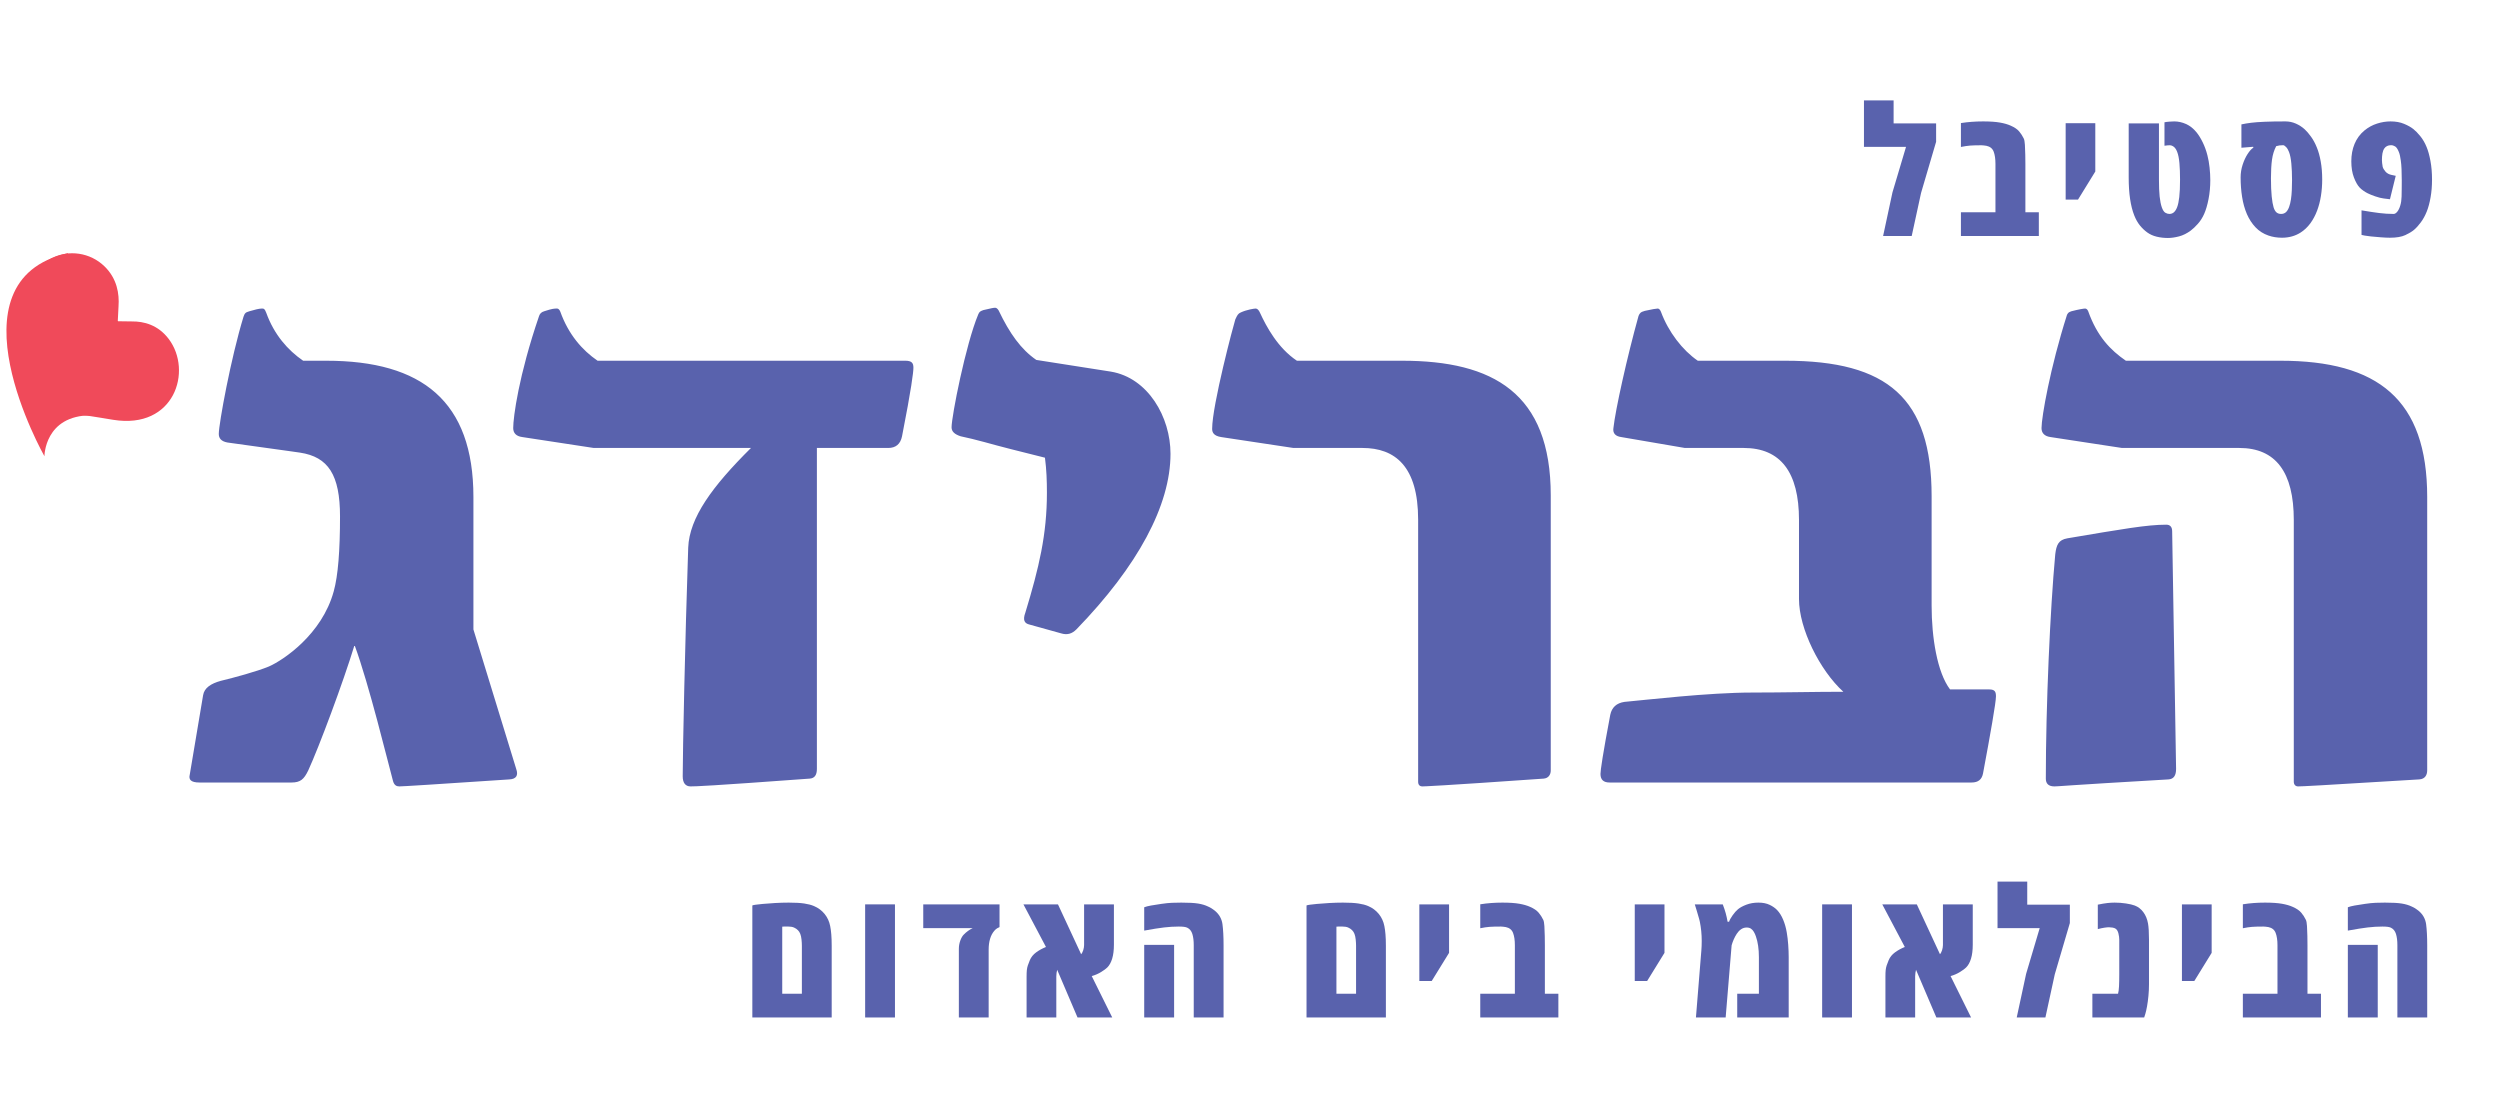 <svg xmlns="http://www.w3.org/2000/svg" xmlns:xlink="http://www.w3.org/1999/xlink" width="2045" zoomAndPan="magnify" viewBox="0 0 1533.75 686.25" height="915" preserveAspectRatio="xMidYMid meet" version="1.0"><defs><g/><clipPath id="3431cf629f"><path d="M 116 188.312 L 1489.582 188.312 L 1489.582 482.465 L 116 482.465 Z M 116 188.312 " clip-rule="nonzero"/></clipPath><clipPath id="2ae71a9bbc"><path d="M 316.684 471.707 L 290.441 386.168 L 290.441 304.934 C 290.441 246.152 258.91 221.305 200.176 221.305 L 185.977 221.305 C 176.59 214.855 168.164 205.297 163.352 191.914 C 162.387 189.289 161.668 189.289 160.703 189.289 C 159.02 189.289 156.129 190.008 153.004 190.957 C 150.355 191.676 150.117 192.395 149.391 194.305 C 141.691 219.391 134.227 260.008 134.227 266.219 C 134.227 268.848 135.668 270.762 139.52 271.473 L 177.309 276.727 L 184.051 277.688 C 201.379 280.312 208.602 291.309 208.602 316.875 C 208.602 337.898 207.398 353.188 204.75 362.75 C 197.527 389.277 173.695 405.043 165.031 408.863 C 157.57 411.969 143.367 415.793 135.43 417.703 C 129.41 419.371 125.32 422.004 124.598 426.539 L 116.41 475.293 C 115.688 478.16 116.891 480.074 122.43 480.074 L 178.758 480.074 C 184.297 480.074 186.457 478.164 189.109 472.664 C 195.605 458.566 210.535 418.664 217.512 395.727 C 226.414 419.855 237.973 467.645 241.102 479.117 C 241.82 481.742 243.266 482.461 244.953 482.461 C 247.121 482.461 266.141 481.266 312.594 478.16 C 316.684 477.918 318.133 475.77 316.684 471.707 M 555.328 221.305 L 366.613 221.305 C 357.223 214.855 348.797 205.297 343.742 191.195 C 343.266 190 342.539 189.289 341.816 189.289 C 340.133 189.289 338.93 189.289 333.867 190.957 C 332.188 191.438 331.223 192.395 330.738 193.824 C 318.223 230.383 314.852 255.945 314.852 262.637 C 314.852 265.742 316.773 267.656 320.383 268.129 L 364.191 274.82 L 460.73 274.82 C 436.898 298.469 422.941 317.586 422.215 335.988 C 420.285 392.613 418.844 461.902 418.844 476.242 C 418.844 480.309 420.527 482.457 423.66 482.457 C 426.789 482.457 434.969 482.215 496.832 477.672 C 499.715 477.434 501.164 475.523 501.164 471.699 L 501.164 274.824 L 544.973 274.824 C 549.547 274.824 552.434 272.438 553.398 267.656 C 559.176 238.266 560.379 228.23 560.379 225.602 C 560.379 222.734 559.418 221.301 555.328 221.301 M 718.105 278.402 C 718.105 255.945 704.387 231.812 681.52 227.988 L 635.785 220.82 C 626.395 214.367 619.414 204.57 612.676 190.48 C 611.953 189.281 611.234 188.809 610.512 188.809 C 609.547 188.809 608.344 189.047 603.289 190.238 C 601.359 190.957 600.883 191.195 600.156 192.867 C 592.457 211.262 583.785 255.465 583.785 262.156 C 583.785 264.785 585.707 266.461 589.324 267.648 C 593.898 268.609 598.715 269.797 604.008 271.234 C 613.395 273.863 625.672 276.969 641.078 280.793 C 642.043 288.199 642.281 294.891 642.281 302.293 C 642.281 327.859 637.469 348.172 629.043 375.887 C 627.359 380.43 628.562 382.34 631.211 383.059 L 650.945 388.551 C 654.797 389.746 657.684 388.789 660.336 386.164 C 698.125 347.215 718.105 309.941 718.105 278.402 M 951.387 472.664 L 951.387 303.977 C 951.387 241.141 916.004 221.305 860.16 221.305 L 795.652 221.305 C 783.855 213.418 776.875 200.281 773.023 191.914 C 772.301 190.238 771.344 189.289 770.379 189.289 C 769.414 189.289 764.844 190.008 761.227 191.676 C 759.547 192.395 759.062 193.344 757.855 195.98 C 756.895 198.844 743.652 248.547 743.652 263.121 C 743.652 265.27 744.617 267.422 749.191 268.137 L 793.484 274.824 L 835.852 274.824 C 855.832 274.824 870.027 286.055 870.027 318.789 L 870.027 479.594 C 870.027 481.504 870.992 482.461 872.676 482.461 C 873.398 482.461 882.305 482.223 947.051 477.68 C 949.938 477.441 951.387 475.293 951.387 472.664 M 1224.52 427.266 C 1224.52 424.637 1224.043 422.961 1220.43 422.961 L 1196.359 422.961 C 1188.414 412.449 1185.047 390.945 1185.047 371.59 L 1185.047 304.457 C 1185.047 244.246 1158.09 221.305 1095.266 221.305 L 1041.59 221.305 C 1032.199 214.855 1023.535 203.629 1018.961 191.195 C 1018.484 190 1017.758 189.289 1017.031 189.289 C 1016.309 189.289 1013.184 189.766 1009.086 190.723 C 1006.441 191.441 1005.957 192.156 1005.238 193.832 C 998.254 218.918 991.035 251.414 989.828 262.641 C 989.352 265.746 991.035 267.664 994.645 268.137 L 1033.637 274.824 L 1069.746 274.824 C 1092.371 274.824 1103.684 289.637 1103.684 319.027 L 1103.684 367.535 C 1103.684 385.691 1116.438 411.258 1130.887 424.398 C 1113.559 424.398 1094.055 424.879 1075.043 424.879 C 1048.086 424.879 1009.812 429.422 996.574 430.609 C 991.758 431.328 988.871 433.957 987.906 438.5 C 983.332 462.629 981.891 472.664 981.891 474.812 C 981.891 478.398 983.816 480.066 987.43 480.066 L 1209.594 480.066 C 1213.68 480.066 1215.848 478.16 1216.574 474.574 C 1221.148 450.203 1224.52 430.852 1224.52 427.266 M 1489.086 472.664 L 1489.086 304.934 C 1489.086 244.965 1458.758 221.305 1399.062 221.305 L 1304.223 221.305 C 1294.832 214.855 1286.648 206.492 1281.113 190.965 C 1280.637 189.766 1279.91 189.293 1279.188 189.293 C 1278.461 189.293 1275.336 189.773 1270.762 190.965 C 1268.84 191.684 1268.84 191.922 1268.113 193.113 C 1257.762 225.609 1252.469 255.949 1252.469 262.641 C 1252.469 265.746 1254.395 267.664 1258.008 268.137 L 1301.812 274.824 L 1373.781 274.824 C 1396.164 274.824 1407.242 289.637 1407.242 319.027 L 1407.242 479.594 C 1407.242 481.266 1408.207 482.461 1409.891 482.461 C 1412.297 482.461 1421.926 481.984 1484.266 478.16 C 1487.875 477.918 1489.078 475.293 1489.078 472.664 M 1335.027 471.707 L 1332.621 325.957 C 1332.621 323.332 1331.418 321.895 1329.012 321.895 C 1317.215 321.895 1302.293 324.523 1268.355 330.254 C 1262.816 331.211 1261.609 334.32 1260.895 340.051 C 1257.762 373.977 1255.113 433 1255.113 477.68 C 1255.113 480.785 1256.797 482.461 1260.406 482.461 C 1262.816 482.461 1264.742 481.984 1330.453 478.16 C 1333.586 477.918 1335.027 475.77 1335.027 471.707 " clip-rule="nonzero"/></clipPath><clipPath id="e320dc5e6d"><path d="M 14.289 155.34 L 109.969 155.34 L 109.969 260 L 14.289 260 Z M 14.289 155.34 " clip-rule="nonzero"/></clipPath><clipPath id="56856994c2"><path d="M 69.512 257.566 C 45.523 253.707 45.488 252.559 22.441 259.711 C 22.441 259.711 17.082 221.551 15.031 195.98 C 11.824 155.957 46.578 146.469 64.055 163.359 C 71.84 170.879 73.262 180.27 72.719 187.859 L 72.266 196.852 L 72.363 196.957 L 72.371 196.969 L 72.375 196.977 L 72.473 197.086 L 80.984 197.203 C 88.184 197.129 96.941 199.258 103.52 207.969 C 118.293 227.543 107.039 263.598 69.512 257.562 " clip-rule="nonzero"/></clipPath><clipPath id="01fe00e572"><path d="M 3.945 155.34 L 69.887 155.34 L 69.887 280 L 3.945 280 Z M 3.945 155.34 " clip-rule="nonzero"/></clipPath><clipPath id="2475022a9c"><path d="M 41.621 155.344 C -33.746 172.238 27.262 279.906 27.262 279.906 C 27.262 279.906 27.262 254.785 55.973 254.785 C 94.008 254.785 41.613 155.344 41.613 155.344 " clip-rule="nonzero"/></clipPath></defs><g clip-path="url(#3431cf629f)"><g clip-path="url(#2ae71a9bbc)"><path fill="#5962ad" d="M 0.711 485.695 L 0.711 152.109 L 1492.168 152.109 L 1492.168 485.695 Z M 0.711 485.695 " fill-opacity="1" fill-rule="nonzero"/></g></g><g clip-path="url(#e320dc5e6d)"><g clip-path="url(#56856994c2)"><path fill="#f04a5a" d="M 0.711 485.695 L 0.711 152.109 L 1492.168 152.109 L 1492.168 485.695 Z M 0.711 485.695 " fill-opacity="1" fill-rule="nonzero"/></g></g><g clip-path="url(#01fe00e572)"><g clip-path="url(#2475022a9c)"><path fill="#f04a5a" d="M 0.711 485.695 L 0.711 152.109 L 1492.168 152.109 L 1492.168 485.695 Z M 0.711 485.695 " fill-opacity="1" fill-rule="nonzero"/></g></g><g fill="#5962ad" fill-opacity="1"><g transform="translate(1142.039, 144.766)"><g><path d="M 13.25 0 L 18.984 -26.719 L 27.312 -54.672 L 1.5 -54.672 L 1.5 -83.156 L 19.688 -83.156 L 19.688 -69.047 L 45.766 -69.047 L 45.766 -57.781 L 36.531 -26.391 L 30.797 0 Z M 13.25 0 "/></g></g></g><g fill="#5962ad" fill-opacity="1"><g transform="translate(1199.808, 144.766)"><g><path d="M 3.219 0 L 3.219 -14.547 L 24.406 -14.547 L 24.406 -44.203 C 24.406 -47.285 24.039 -49.789 23.312 -51.719 C 22.582 -53.645 21.109 -54.844 18.891 -55.312 C 18.391 -55.414 17.82 -55.492 17.188 -55.547 C 16.562 -55.609 16.109 -55.641 15.828 -55.641 C 12.816 -55.641 10.5 -55.578 8.875 -55.453 C 7.25 -55.328 5.363 -55.047 3.219 -54.609 L 3.219 -69.266 C 5.508 -69.617 7.742 -69.875 9.922 -70.031 C 12.109 -70.195 14.398 -70.281 16.797 -70.281 C 21.047 -70.281 24.492 -70.047 27.141 -69.578 C 29.785 -69.117 32.004 -68.477 33.797 -67.656 C 36.086 -66.656 37.797 -65.492 38.922 -64.172 C 40.047 -62.848 41.004 -61.363 41.797 -59.719 C 42.117 -59.07 42.344 -57.801 42.469 -55.906 C 42.594 -54.008 42.672 -51.969 42.703 -49.781 C 42.742 -47.602 42.766 -45.727 42.766 -44.156 L 42.766 -14.547 L 51.016 -14.547 L 51.016 0 Z M 3.219 0 "/></g></g></g><g fill="#5962ad" fill-opacity="1"><g transform="translate(1262.406, 144.766)"><g><path d="M 4.875 -22.312 L 4.875 -69.203 L 23.062 -69.203 L 23.062 -39.547 L 12.453 -22.312 Z M 4.875 -22.312 "/></g></g></g><g fill="#5962ad" fill-opacity="1"><g transform="translate(1301.345, 144.766)"><g><path d="M 28.656 1.234 C 26.219 1.234 23.906 0.961 21.719 0.422 C 19.539 -0.109 17.613 -0.984 15.938 -2.203 C 14.32 -3.379 12.832 -4.805 11.469 -6.484 C 10.113 -8.172 8.957 -10.227 8 -12.656 C 6.883 -15.488 6.039 -18.828 5.469 -22.672 C 4.895 -26.516 4.609 -30.941 4.609 -35.953 L 4.609 -69.047 L 23.172 -69.047 L 23.172 -34.719 C 23.172 -30.383 23.312 -26.867 23.594 -24.172 C 23.883 -21.473 24.336 -19.242 24.953 -17.484 C 25.555 -15.805 26.273 -14.723 27.109 -14.234 C 27.953 -13.754 28.77 -13.516 29.562 -13.516 C 30.633 -13.516 31.562 -13.852 32.344 -14.531 C 33.133 -15.219 33.801 -16.273 34.344 -17.703 C 34.906 -19.203 35.336 -21.258 35.641 -23.875 C 35.953 -26.488 36.109 -30.082 36.109 -34.656 C 36.109 -38.414 35.984 -41.75 35.734 -44.656 C 35.484 -47.57 35.02 -49.891 34.344 -51.609 C 33.77 -53.078 33.078 -54.113 32.266 -54.719 C 31.461 -55.332 30.648 -55.641 29.828 -55.641 C 29.473 -55.641 29.086 -55.629 28.672 -55.609 C 28.266 -55.586 27.562 -55.504 26.562 -55.359 L 26.562 -69.75 C 27.383 -69.926 28.41 -70.055 29.641 -70.141 C 30.879 -70.234 31.836 -70.281 32.516 -70.281 C 34.984 -70.281 37.406 -69.75 39.781 -68.688 C 42.156 -67.633 44.289 -65.945 46.188 -63.625 C 47.508 -62.02 48.781 -59.973 50 -57.484 C 51.219 -54.992 52.188 -52.32 52.906 -49.469 C 53.508 -47.145 53.953 -44.641 54.234 -41.953 C 54.523 -39.273 54.672 -36.703 54.672 -34.234 C 54.672 -30.191 54.312 -26.328 53.594 -22.641 C 52.875 -18.953 51.977 -15.91 50.906 -13.516 C 49.875 -11.191 48.586 -9.172 47.047 -7.453 C 45.516 -5.734 44.066 -4.359 42.703 -3.328 C 40.348 -1.578 37.938 -0.379 35.469 0.266 C 33 0.91 30.727 1.234 28.656 1.234 Z M 28.656 1.234 "/></g></g></g><g fill="#5962ad" fill-opacity="1"><g transform="translate(1371.185, 144.766)"><g><path d="M 28.812 1.078 C 25.844 1.078 23.07 0.629 20.5 -0.266 C 17.383 -1.336 14.742 -3.02 12.578 -5.312 C 10.41 -7.602 8.648 -10.301 7.297 -13.406 C 5.93 -16.594 4.945 -20.109 4.344 -23.953 C 3.738 -27.797 3.438 -31.797 3.438 -35.953 C 3.438 -38.598 3.848 -41.18 4.672 -43.703 C 5.492 -46.223 6.508 -48.422 7.719 -50.297 C 8.938 -52.172 10.117 -53.469 11.266 -54.188 L 11.156 -54.719 L 3.922 -54.125 L 3.922 -68.453 C 5.742 -68.848 7.742 -69.18 9.922 -69.453 C 12.109 -69.723 14.863 -69.926 18.188 -70.062 C 21.508 -70.207 25.75 -70.281 30.906 -70.281 C 33.156 -70.281 35.297 -69.832 37.328 -68.938 C 39.367 -68.039 41.18 -66.863 42.766 -65.406 C 44.016 -64.258 45.316 -62.738 46.672 -60.844 C 48.035 -58.945 49.219 -56.742 50.219 -54.234 C 51.219 -51.805 52.008 -48.938 52.594 -45.625 C 53.188 -42.32 53.484 -38.648 53.484 -34.609 C 53.484 -31.141 53.223 -27.785 52.703 -24.547 C 52.191 -21.305 51.414 -18.312 50.375 -15.562 C 49.27 -12.625 47.875 -10.008 46.188 -7.719 C 44.508 -5.438 42.523 -3.562 40.234 -2.094 C 36.91 0.02 33.102 1.078 28.812 1.078 Z M 28.281 -13.516 C 29.383 -13.516 30.328 -13.836 31.109 -14.484 C 31.898 -15.129 32.582 -16.203 33.156 -17.703 C 33.656 -19.066 34.039 -20.641 34.312 -22.422 C 34.582 -24.211 34.758 -26.117 34.844 -28.141 C 34.938 -30.16 34.984 -32.172 34.984 -34.172 C 34.984 -38.066 34.836 -41.508 34.547 -44.5 C 34.266 -47.488 33.785 -49.844 33.109 -51.562 C 32.641 -52.812 32.047 -53.812 31.328 -54.562 C 30.617 -55.312 30.008 -55.688 29.5 -55.688 C 28.613 -55.688 27.875 -55.641 27.281 -55.547 C 26.688 -55.461 26.016 -55.312 25.266 -55.094 C 23.984 -52.695 23.125 -49.93 22.688 -46.797 C 22.258 -43.672 22.047 -39.875 22.047 -35.406 C 22.047 -30.969 22.195 -27.254 22.5 -24.266 C 22.812 -21.285 23.195 -19.062 23.656 -17.594 C 24.082 -16.195 24.66 -15.164 25.391 -14.5 C 26.129 -13.844 27.094 -13.516 28.281 -13.516 Z M 28.281 -13.516 "/></g></g></g><g fill="#5962ad" fill-opacity="1"><g transform="translate(1439.094, 144.766)"><g><path d="M 27.141 1.078 C 25.641 1.078 23.805 0.992 21.641 0.828 C 19.484 0.672 17.461 0.492 15.578 0.297 C 13.703 0.098 12.426 -0.07 11.75 -0.219 L 9.703 -0.641 L 9.703 -15.719 C 13.93 -15 17.535 -14.453 20.516 -14.078 C 23.504 -13.703 26.469 -13.516 29.406 -13.516 C 30.156 -13.516 30.906 -13.977 31.656 -14.906 C 32.406 -15.844 33.016 -17.113 33.484 -18.719 C 33.734 -19.539 33.922 -20.406 34.047 -21.312 C 34.172 -22.227 34.25 -23.191 34.281 -24.203 C 34.32 -25.629 34.348 -27.227 34.359 -29 C 34.379 -30.77 34.391 -32.391 34.391 -33.859 C 34.391 -36.609 34.344 -38.992 34.25 -41.016 C 34.164 -43.035 34.016 -44.781 33.797 -46.25 C 33.648 -47.395 33.477 -48.406 33.281 -49.281 C 33.094 -50.156 32.852 -50.93 32.562 -51.609 C 31.883 -53.328 31.133 -54.438 30.312 -54.938 C 29.488 -55.438 28.664 -55.688 27.844 -55.688 C 26.875 -55.688 26.051 -55.516 25.375 -55.172 C 24.695 -54.836 24.145 -54.363 23.719 -53.75 C 23.145 -52.926 22.75 -51.891 22.531 -50.641 C 22.32 -49.391 22.219 -48.031 22.219 -46.562 C 22.219 -46.312 22.258 -45.691 22.344 -44.703 C 22.438 -43.723 22.551 -42.953 22.688 -42.391 C 22.938 -41.492 23.508 -40.523 24.406 -39.484 C 25.301 -38.453 26.535 -37.773 28.109 -37.453 L 30.688 -36.906 L 27.141 -22.531 L 23.234 -23.016 C 21.797 -23.191 20.094 -23.617 18.125 -24.297 C 16.164 -24.984 14.613 -25.613 13.469 -26.188 C 12.676 -26.57 11.816 -27.086 10.891 -27.734 C 9.961 -28.379 9.176 -29.039 8.531 -29.719 C 7.281 -31.039 6.117 -33.086 5.047 -35.859 C 3.973 -38.629 3.438 -41.945 3.438 -45.812 C 3.438 -49.719 4.102 -53.285 5.438 -56.516 C 6.781 -59.754 8.812 -62.5 11.531 -64.75 C 13.852 -66.645 16.41 -68.039 19.203 -68.938 C 21.992 -69.832 24.75 -70.281 27.469 -70.281 C 30.656 -70.281 33.426 -69.785 35.781 -68.797 C 38.145 -67.816 40.039 -66.754 41.469 -65.609 C 42.789 -64.578 44.223 -63.113 45.766 -61.219 C 47.305 -59.32 48.594 -57.102 49.625 -54.562 C 50.551 -52.344 51.336 -49.504 51.984 -46.047 C 52.629 -42.598 52.953 -38.766 52.953 -34.547 C 52.953 -30.648 52.656 -27.031 52.062 -23.688 C 51.477 -20.344 50.703 -17.453 49.734 -15.016 C 48.734 -12.516 47.523 -10.305 46.109 -8.391 C 44.703 -6.484 43.301 -4.938 41.906 -3.75 C 40.645 -2.676 38.863 -1.602 36.562 -0.531 C 34.258 0.539 31.117 1.078 27.141 1.078 Z M 27.141 1.078 "/></g></g></g><g fill="#5962ad" fill-opacity="1"><g transform="translate(456.667, 624.222)"><g><path d="M 4.891 0 L 4.891 -68.734 C 5.18 -68.879 5.891 -69.031 7.016 -69.188 C 8.148 -69.352 9.539 -69.508 11.188 -69.656 C 13.406 -69.875 15.945 -70.062 18.812 -70.219 C 21.688 -70.383 24.488 -70.469 27.219 -70.469 C 31.195 -70.469 34.379 -70.285 36.766 -69.922 C 39.148 -69.566 41.129 -69.047 42.703 -68.359 C 45.328 -67.254 47.504 -65.633 49.234 -63.5 C 50.973 -61.363 52.113 -58.879 52.656 -56.047 C 52.945 -54.609 53.172 -52.93 53.328 -51.016 C 53.492 -49.098 53.578 -46.758 53.578 -44 L 53.578 0 Z M 23.234 -14.578 L 35.281 -14.578 L 35.281 -44.047 C 35.281 -45.191 35.207 -46.445 35.062 -47.812 C 34.926 -49.176 34.676 -50.328 34.312 -51.266 C 33.957 -52.191 33.473 -52.953 32.859 -53.547 C 32.254 -54.141 31.594 -54.613 30.875 -54.969 C 30.195 -55.332 29.516 -55.555 28.828 -55.641 C 28.148 -55.734 27.539 -55.781 27 -55.781 C 25.562 -55.781 24.664 -55.781 24.312 -55.781 C 23.957 -55.781 23.598 -55.758 23.234 -55.719 Z M 23.234 -14.578 "/></g></g></g><g fill="#5962ad" fill-opacity="1"><g transform="translate(525.873, 624.222)"><g><path d="M 4.891 0 L 4.891 -69.391 L 23.188 -69.391 L 23.188 0 Z M 4.891 0 "/></g></g></g><g fill="#5962ad" fill-opacity="1"><g transform="translate(564.962, 624.222)"><g><path d="M 23.297 0 L 23.297 -42.109 C 23.297 -43.836 23.586 -45.516 24.172 -47.141 C 24.766 -48.773 25.457 -49.988 26.25 -50.781 C 27.07 -51.633 27.945 -52.398 28.875 -53.078 C 29.812 -53.766 30.781 -54.344 31.781 -54.812 L 1.453 -54.812 L 1.453 -69.391 L 48.25 -69.391 L 48.25 -55.453 C 47.852 -55.305 47.367 -55.062 46.797 -54.719 C 46.223 -54.383 45.629 -53.859 45.016 -53.141 C 42.723 -50.453 41.578 -46.582 41.578 -41.531 L 41.578 0 Z M 23.297 0 "/></g></g></g><g fill="#5962ad" fill-opacity="1"><g transform="translate(625.186, 624.222)"><g><path d="M 4.625 0 L 4.625 -25.016 C 4.625 -26.734 4.676 -28.094 4.781 -29.094 C 4.895 -30.102 5.094 -31.035 5.375 -31.891 C 5.664 -32.754 6.078 -33.832 6.609 -35.125 C 7.398 -37.02 8.691 -38.625 10.484 -39.938 C 12.273 -41.25 14.285 -42.352 16.516 -43.25 L 2.688 -69.391 L 23.875 -69.391 L 38.078 -38.828 C 38.328 -39.047 38.562 -39.379 38.781 -39.828 C 39 -40.273 39.195 -40.75 39.375 -41.25 C 39.551 -41.789 39.68 -42.336 39.766 -42.891 C 39.859 -43.453 39.906 -43.961 39.906 -44.422 L 39.906 -69.391 L 58.203 -69.391 L 58.203 -44.703 C 58.203 -41.297 57.844 -38.414 57.125 -36.062 C 56.406 -33.719 55.398 -31.914 54.109 -30.656 C 53.359 -29.906 52.113 -28.988 50.375 -27.906 C 48.633 -26.832 46.707 -25.992 44.594 -25.391 L 57.172 0 L 35.875 0 L 23.391 -29.266 C 23.359 -29.016 23.305 -28.727 23.234 -28.406 C 23.16 -28.082 23.086 -27.738 23.016 -27.375 C 22.91 -26.695 22.859 -25.977 22.859 -25.219 L 22.859 0 Z M 4.625 0 "/></g></g></g><g fill="#5962ad" fill-opacity="1"><g transform="translate(697.081, 624.222)"><g><path d="M 35.281 0 L 35.281 -44.328 C 35.281 -47.086 34.992 -49.391 34.422 -51.234 C 33.848 -53.078 32.805 -54.359 31.297 -55.078 C 30.797 -55.328 30.133 -55.504 29.312 -55.609 C 28.488 -55.723 27.414 -55.781 26.094 -55.781 C 23.145 -55.781 20.145 -55.598 17.094 -55.234 C 14.051 -54.879 9.984 -54.234 4.891 -53.297 L 4.891 -67.609 C 5.898 -68.004 7.289 -68.363 9.062 -68.688 C 10.832 -69.008 12.973 -69.348 15.484 -69.703 C 17.922 -70.066 20.098 -70.285 22.016 -70.359 C 23.941 -70.43 25.816 -70.469 27.641 -70.469 C 32.234 -70.469 35.688 -70.273 38 -69.891 C 40.312 -69.516 42.312 -68.914 44 -68.094 C 44.82 -67.738 45.562 -67.352 46.219 -66.938 C 46.883 -66.52 47.504 -66.082 48.078 -65.625 C 50.848 -63.395 52.457 -60.586 52.906 -57.203 C 53.352 -53.816 53.578 -49.504 53.578 -44.266 L 53.578 0 Z M 4.891 0 L 4.891 -44.531 L 23.234 -44.531 L 23.234 0 Z M 4.891 0 "/></g></g></g><g fill="#5962ad" fill-opacity="1"><g transform="translate(766.287, 624.222)"><g/></g></g><g fill="#5962ad" fill-opacity="1"><g transform="translate(796.663, 624.222)"><g><path d="M 4.891 0 L 4.891 -68.734 C 5.18 -68.879 5.891 -69.031 7.016 -69.188 C 8.148 -69.352 9.539 -69.508 11.188 -69.656 C 13.406 -69.875 15.945 -70.062 18.812 -70.219 C 21.688 -70.383 24.488 -70.469 27.219 -70.469 C 31.195 -70.469 34.379 -70.285 36.766 -69.922 C 39.148 -69.566 41.129 -69.047 42.703 -68.359 C 45.328 -67.254 47.504 -65.633 49.234 -63.5 C 50.973 -61.363 52.113 -58.879 52.656 -56.047 C 52.945 -54.609 53.172 -52.93 53.328 -51.016 C 53.492 -49.098 53.578 -46.758 53.578 -44 L 53.578 0 Z M 23.234 -14.578 L 35.281 -14.578 L 35.281 -44.047 C 35.281 -45.191 35.207 -46.445 35.062 -47.812 C 34.926 -49.176 34.676 -50.328 34.312 -51.266 C 33.957 -52.191 33.473 -52.953 32.859 -53.547 C 32.254 -54.141 31.594 -54.613 30.875 -54.969 C 30.195 -55.332 29.516 -55.555 28.828 -55.641 C 28.148 -55.734 27.539 -55.781 27 -55.781 C 25.562 -55.781 24.664 -55.781 24.312 -55.781 C 23.957 -55.781 23.598 -55.758 23.234 -55.719 Z M 23.234 -14.578 "/></g></g></g><g fill="#5962ad" fill-opacity="1"><g transform="translate(865.869, 624.222)"><g><path d="M 4.891 -22.375 L 4.891 -69.391 L 23.125 -69.391 L 23.125 -39.641 L 12.484 -22.375 Z M 4.891 -22.375 "/></g></g></g><g fill="#5962ad" fill-opacity="1"><g transform="translate(904.904, 624.222)"><g><path d="M 3.234 0 L 3.234 -14.578 L 24.469 -14.578 L 24.469 -44.328 C 24.469 -47.41 24.098 -49.914 23.359 -51.844 C 22.629 -53.781 21.156 -54.984 18.938 -55.453 C 18.438 -55.555 17.867 -55.633 17.234 -55.688 C 16.609 -55.75 16.156 -55.781 15.875 -55.781 C 12.852 -55.781 10.523 -55.719 8.891 -55.594 C 7.266 -55.469 5.379 -55.188 3.234 -54.75 L 3.234 -69.438 C 5.523 -69.801 7.766 -70.062 9.953 -70.219 C 12.141 -70.383 14.43 -70.469 16.828 -70.469 C 21.098 -70.469 24.562 -70.234 27.219 -69.766 C 29.875 -69.297 32.098 -68.648 33.891 -67.828 C 36.18 -66.816 37.891 -65.648 39.016 -64.328 C 40.148 -63.004 41.113 -61.516 41.906 -59.859 C 42.227 -59.211 42.453 -57.941 42.578 -56.047 C 42.703 -54.148 42.781 -52.109 42.812 -49.922 C 42.852 -47.734 42.875 -45.848 42.875 -44.266 L 42.875 -14.578 L 51.156 -14.578 L 51.156 0 Z M 3.234 0 "/></g></g></g><g fill="#5962ad" fill-opacity="1"><g transform="translate(967.656, 624.222)"><g/></g></g><g fill="#5962ad" fill-opacity="1"><g transform="translate(998.033, 624.222)"><g><path d="M 4.891 -22.375 L 4.891 -69.391 L 23.125 -69.391 L 23.125 -39.641 L 12.484 -22.375 Z M 4.891 -22.375 "/></g></g></g><g fill="#5962ad" fill-opacity="1"><g transform="translate(1037.068, 624.222)"><g><path d="M 3.391 0 L 6.719 -41.141 C 6.789 -41.859 6.844 -42.738 6.875 -43.781 C 6.914 -44.82 6.938 -45.879 6.938 -46.953 C 6.938 -49.035 6.836 -51.051 6.641 -53 C 6.441 -54.957 6.164 -56.816 5.812 -58.578 C 5.738 -58.93 5.656 -59.285 5.562 -59.641 C 5.477 -60.004 5.391 -60.352 5.297 -60.688 C 5.203 -61.031 5.102 -61.363 5 -61.688 C 4.645 -62.977 4.27 -64.258 3.875 -65.531 C 3.477 -66.812 3.082 -68.098 2.688 -69.391 L 19.844 -69.391 C 20.602 -67.41 21.207 -65.602 21.656 -63.969 C 22.102 -62.344 22.488 -60.598 22.812 -58.734 L 23.719 -58.734 C 24.039 -59.773 24.758 -61.082 25.875 -62.656 C 26.988 -64.238 28.098 -65.492 29.203 -66.422 C 30.422 -67.43 32.133 -68.359 34.344 -69.203 C 36.551 -70.047 39 -70.469 41.688 -70.469 C 44.406 -70.469 46.707 -70.016 48.594 -69.109 C 50.477 -68.211 52.016 -67.141 53.203 -65.891 C 54.672 -64.348 55.906 -62.375 56.906 -59.969 C 57.906 -57.57 58.641 -54.973 59.109 -52.172 C 59.504 -49.91 59.801 -47.41 60 -44.672 C 60.195 -41.93 60.297 -39.41 60.297 -37.109 L 60.297 0 L 28.719 0 L 28.719 -14.578 L 42.016 -14.578 L 42.016 -37 C 42.016 -39.508 41.859 -41.832 41.547 -43.969 C 41.242 -46.102 40.785 -48.031 40.172 -49.75 C 39.816 -50.789 39.395 -51.723 38.906 -52.547 C 38.426 -53.367 37.836 -54.016 37.141 -54.484 C 36.441 -54.953 35.57 -55.188 34.531 -55.188 C 33.238 -55.188 32.082 -54.828 31.062 -54.109 C 30.039 -53.391 29.172 -52.473 28.453 -51.359 C 27.734 -50.254 27.113 -49.109 26.594 -47.922 C 26.07 -46.742 25.633 -45.523 25.281 -44.266 L 21.625 0 Z M 3.391 0 "/></g></g></g><g fill="#5962ad" fill-opacity="1"><g transform="translate(1112.996, 624.222)"><g><path d="M 4.891 0 L 4.891 -69.391 L 23.188 -69.391 L 23.188 0 Z M 4.891 0 "/></g></g></g><g fill="#5962ad" fill-opacity="1"><g transform="translate(1152.085, 624.222)"><g><path d="M 4.625 0 L 4.625 -25.016 C 4.625 -26.734 4.676 -28.094 4.781 -29.094 C 4.895 -30.102 5.094 -31.035 5.375 -31.891 C 5.664 -32.754 6.078 -33.832 6.609 -35.125 C 7.398 -37.02 8.691 -38.625 10.484 -39.938 C 12.273 -41.25 14.285 -42.352 16.516 -43.25 L 2.688 -69.391 L 23.875 -69.391 L 38.078 -38.828 C 38.328 -39.047 38.562 -39.379 38.781 -39.828 C 39 -40.273 39.195 -40.75 39.375 -41.25 C 39.551 -41.789 39.68 -42.336 39.766 -42.891 C 39.859 -43.453 39.906 -43.961 39.906 -44.422 L 39.906 -69.391 L 58.203 -69.391 L 58.203 -44.703 C 58.203 -41.297 57.844 -38.414 57.125 -36.062 C 56.406 -33.719 55.398 -31.914 54.109 -30.656 C 53.359 -29.906 52.113 -28.988 50.375 -27.906 C 48.633 -26.832 46.707 -25.992 44.594 -25.391 L 57.172 0 L 35.875 0 L 23.391 -29.266 C 23.359 -29.016 23.305 -28.727 23.234 -28.406 C 23.16 -28.082 23.086 -27.738 23.016 -27.375 C 22.91 -26.695 22.859 -25.977 22.859 -25.219 L 22.859 0 Z M 4.625 0 "/></g></g></g><g fill="#5962ad" fill-opacity="1"><g transform="translate(1223.98, 624.222)"><g><path d="M 13.281 0 L 19.047 -26.781 L 27.375 -54.812 L 1.5 -54.812 L 1.5 -83.375 L 19.734 -83.375 L 19.734 -69.219 L 45.875 -69.219 L 45.875 -57.922 L 36.625 -26.469 L 30.875 0 Z M 13.281 0 "/></g></g></g><g fill="#5962ad" fill-opacity="1"><g transform="translate(1281.892, 624.222)"><g><path d="M 1.781 0 L 1.781 -14.578 L 17.531 -14.578 C 17.82 -15.578 18.02 -17.07 18.125 -19.062 C 18.227 -21.051 18.281 -23.555 18.281 -26.578 L 18.281 -47.703 C 18.281 -48.891 18.109 -50.172 17.766 -51.547 C 17.43 -52.93 16.867 -53.895 16.078 -54.438 C 15.578 -54.789 14.914 -55.031 14.094 -55.156 C 13.27 -55.281 12.551 -55.344 11.938 -55.344 C 11.219 -55.344 10.273 -55.254 9.109 -55.078 C 7.953 -54.898 6.617 -54.613 5.109 -54.219 L 5.109 -69.219 C 7.586 -69.727 9.578 -70.062 11.078 -70.219 C 12.586 -70.383 14.039 -70.469 15.438 -70.469 C 17.77 -70.469 20.07 -70.297 22.344 -69.953 C 24.625 -69.609 26.426 -69.188 27.75 -68.688 C 29.863 -67.895 31.641 -66.52 33.078 -64.562 C 34.516 -62.613 35.469 -60.273 35.938 -57.547 C 36.113 -56.578 36.254 -55.238 36.359 -53.531 C 36.461 -51.832 36.516 -49.891 36.516 -47.703 L 36.516 -20.438 C 36.516 -17.969 36.398 -15.555 36.172 -13.203 C 35.941 -10.859 35.656 -8.723 35.312 -6.797 C 34.969 -4.879 34.617 -3.348 34.266 -2.203 L 33.562 0 Z M 1.781 0 "/></g></g></g><g fill="#5962ad" fill-opacity="1"><g transform="translate(1333.726, 624.222)"><g><path d="M 4.891 -22.375 L 4.891 -69.391 L 23.125 -69.391 L 23.125 -39.641 L 12.484 -22.375 Z M 4.891 -22.375 "/></g></g></g><g fill="#5962ad" fill-opacity="1"><g transform="translate(1372.762, 624.222)"><g><path d="M 3.234 0 L 3.234 -14.578 L 24.469 -14.578 L 24.469 -44.328 C 24.469 -47.41 24.098 -49.914 23.359 -51.844 C 22.629 -53.781 21.156 -54.984 18.938 -55.453 C 18.438 -55.555 17.867 -55.633 17.234 -55.688 C 16.609 -55.75 16.156 -55.781 15.875 -55.781 C 12.852 -55.781 10.523 -55.719 8.891 -55.594 C 7.266 -55.469 5.379 -55.188 3.234 -54.75 L 3.234 -69.438 C 5.523 -69.801 7.766 -70.062 9.953 -70.219 C 12.141 -70.383 14.43 -70.469 16.828 -70.469 C 21.098 -70.469 24.562 -70.234 27.219 -69.766 C 29.875 -69.297 32.098 -68.648 33.891 -67.828 C 36.18 -66.816 37.891 -65.648 39.016 -64.328 C 40.148 -63.004 41.113 -61.516 41.906 -59.859 C 42.227 -59.211 42.453 -57.941 42.578 -56.047 C 42.703 -54.148 42.781 -52.109 42.812 -49.922 C 42.852 -47.734 42.875 -45.848 42.875 -44.266 L 42.875 -14.578 L 51.156 -14.578 L 51.156 0 Z M 3.234 0 "/></g></g></g><g fill="#5962ad" fill-opacity="1"><g transform="translate(1435.514, 624.222)"><g><path d="M 35.281 0 L 35.281 -44.328 C 35.281 -47.086 34.992 -49.391 34.422 -51.234 C 33.848 -53.078 32.805 -54.359 31.297 -55.078 C 30.797 -55.328 30.133 -55.504 29.312 -55.609 C 28.488 -55.723 27.414 -55.781 26.094 -55.781 C 23.145 -55.781 20.145 -55.598 17.094 -55.234 C 14.051 -54.879 9.984 -54.234 4.891 -53.297 L 4.891 -67.609 C 5.898 -68.004 7.289 -68.363 9.062 -68.688 C 10.832 -69.008 12.973 -69.348 15.484 -69.703 C 17.922 -70.066 20.098 -70.285 22.016 -70.359 C 23.941 -70.43 25.816 -70.469 27.641 -70.469 C 32.234 -70.469 35.688 -70.273 38 -69.891 C 40.312 -69.516 42.312 -68.914 44 -68.094 C 44.82 -67.738 45.562 -67.352 46.219 -66.938 C 46.883 -66.52 47.504 -66.082 48.078 -65.625 C 50.848 -63.395 52.457 -60.586 52.906 -57.203 C 53.352 -53.816 53.578 -49.504 53.578 -44.266 L 53.578 0 Z M 4.891 0 L 4.891 -44.531 L 23.234 -44.531 L 23.234 0 Z M 4.891 0 "/></g></g></g></svg>